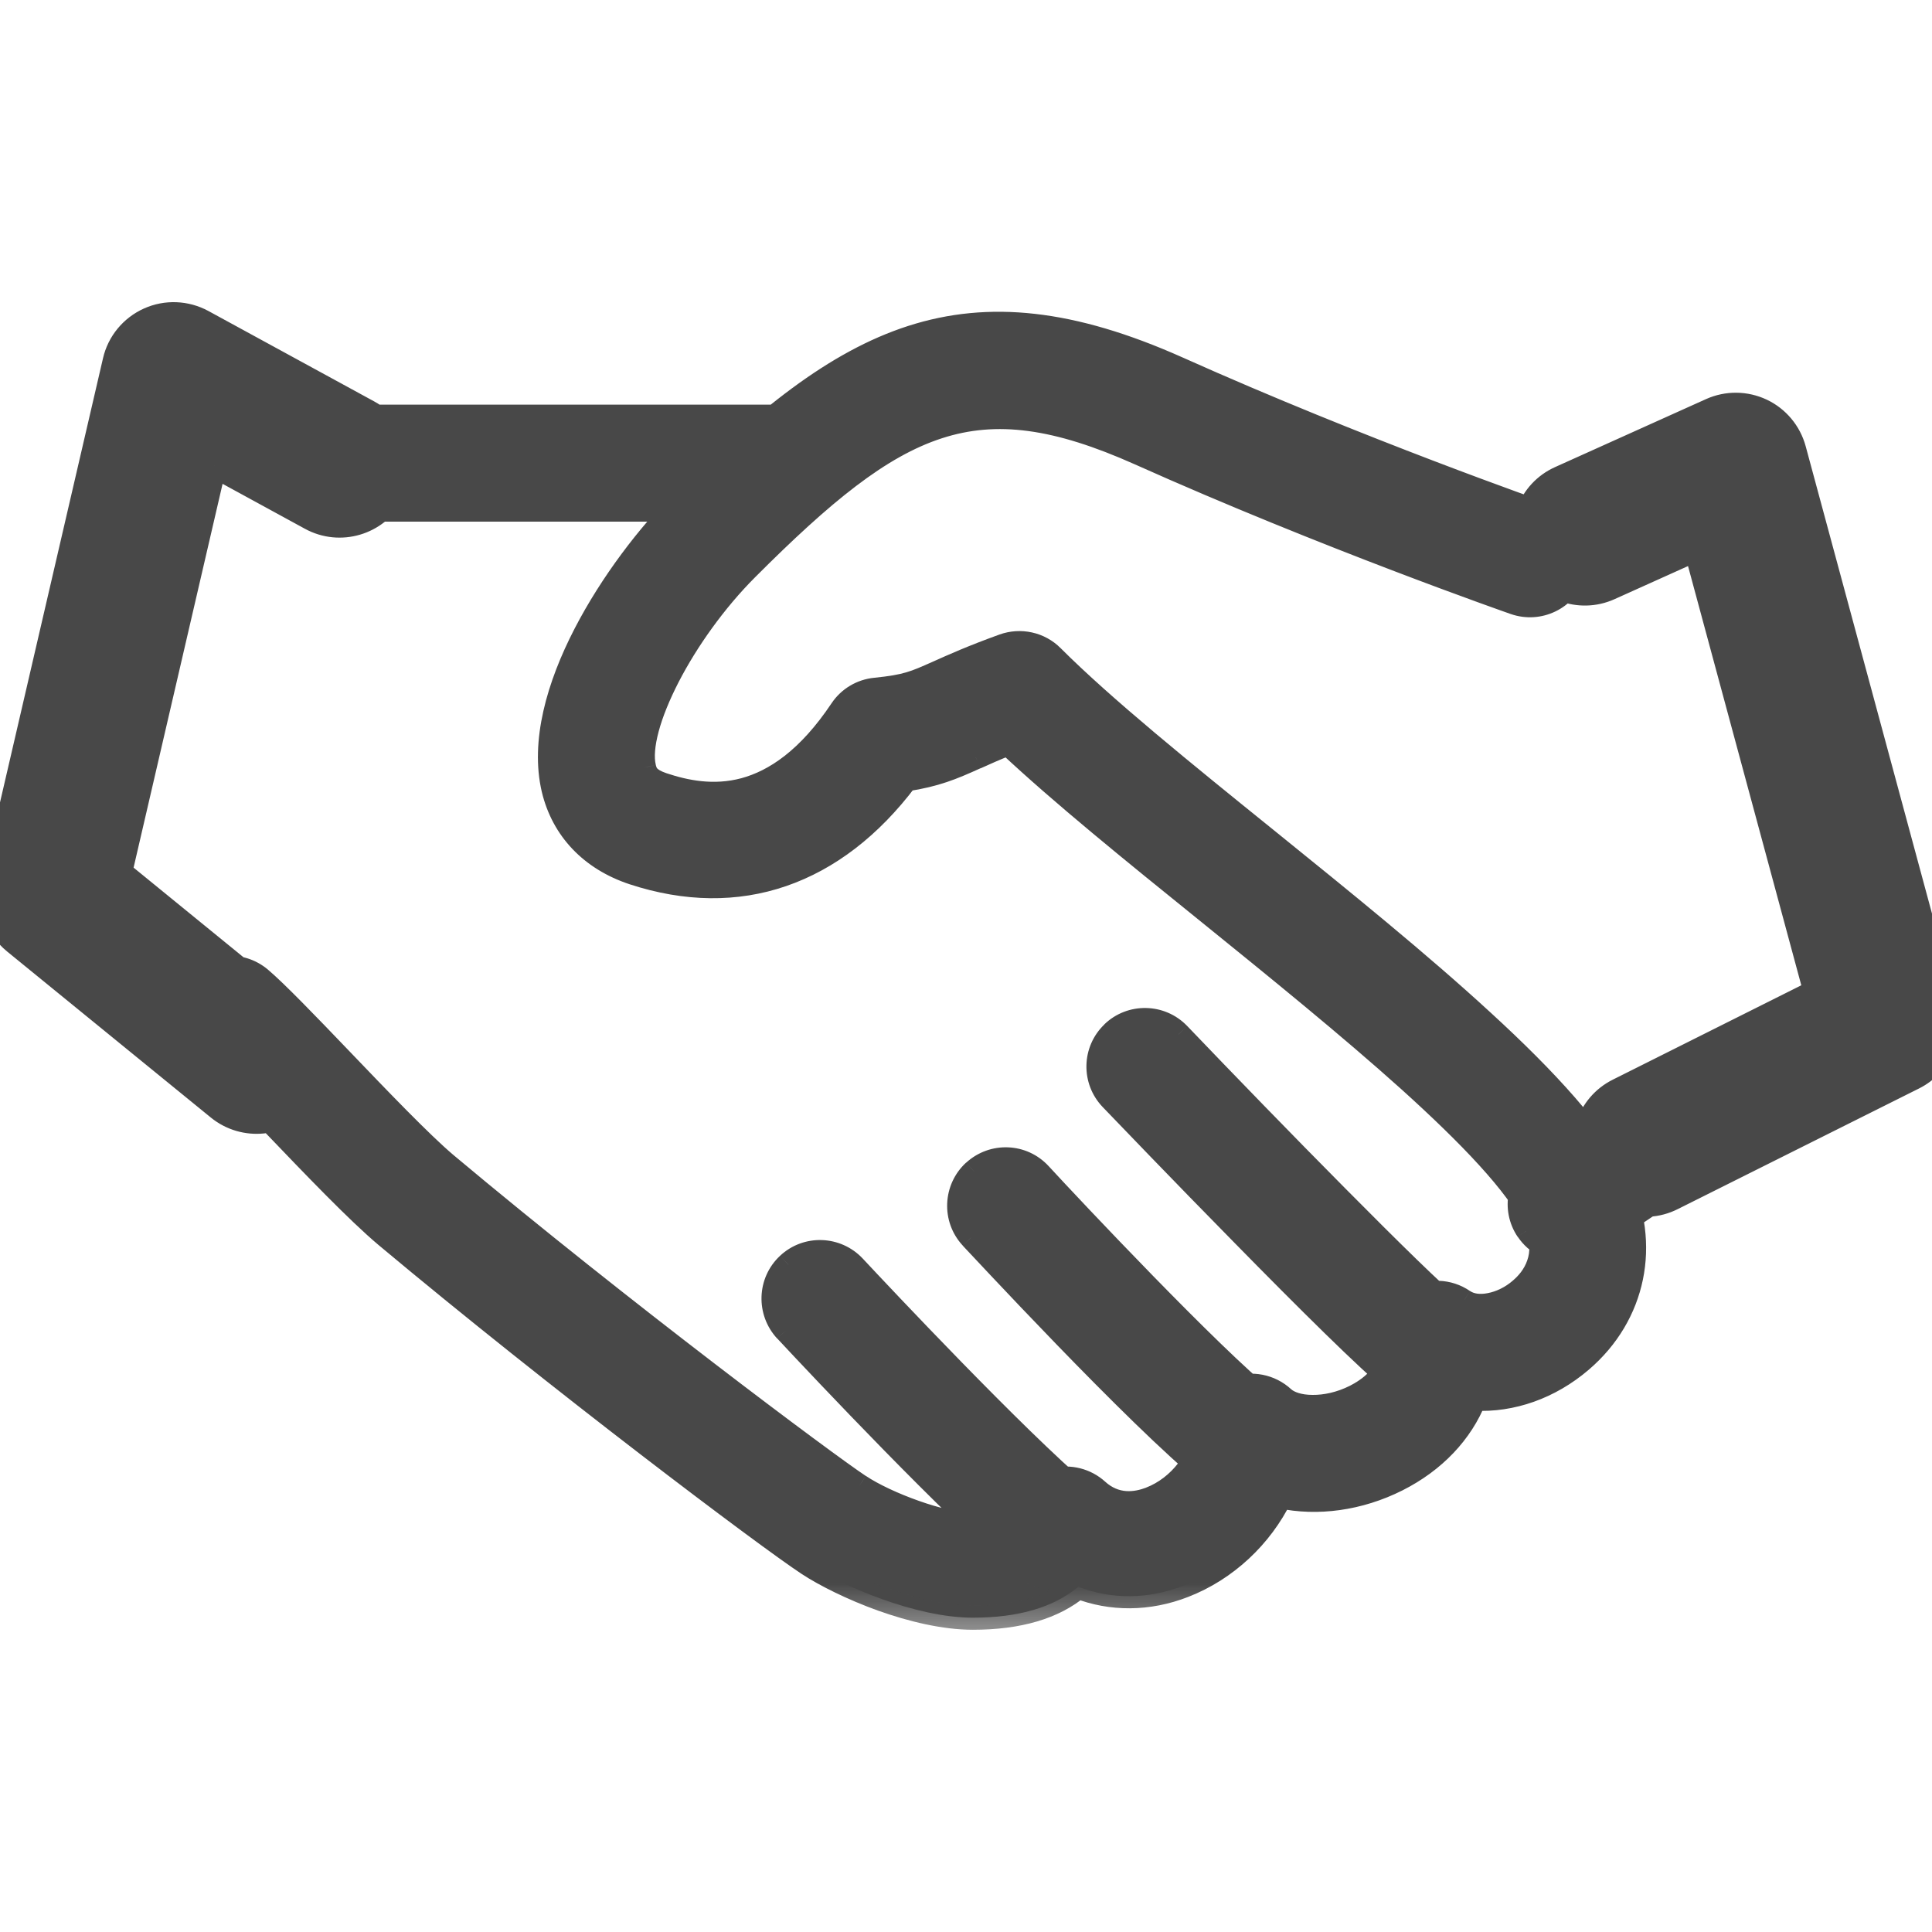 <svg width="16" height="16" viewBox="0 0 16 16" fill="none" xmlns="http://www.w3.org/2000/svg">
<g clip-path="url(#clip0)">
<mask id="path-2-outside-1" maskUnits="userSpaceOnUse" x="-1.062" y="1.602" width="18" height="12" fill="black">
<rect fill="white" x="-1.062" y="1.602" width="18" height="12"/>
<path d="M13.401 9.772C13.039 9.018 11.743 7.97 10.491 6.957C9.793 6.393 9.134 5.859 8.713 5.439C8.608 5.333 8.45 5.299 8.311 5.349C8.052 5.443 7.892 5.515 7.766 5.571C7.574 5.657 7.509 5.686 7.25 5.712C7.136 5.724 7.033 5.785 6.969 5.881C6.425 6.693 5.862 6.624 5.486 6.498C5.366 6.458 5.345 6.407 5.333 6.357C5.253 6.02 5.658 5.234 6.183 4.709C7.432 3.459 8.077 3.146 9.437 3.754C10.981 4.445 12.528 4.985 12.543 4.99C12.746 5.06 12.963 4.954 13.033 4.754C13.102 4.553 12.997 4.334 12.796 4.264C12.781 4.259 11.265 3.729 9.752 3.051C7.989 2.263 7.022 2.782 5.64 4.165C5.114 4.691 4.4 5.755 4.585 6.535C4.664 6.867 4.897 7.113 5.245 7.228C6.116 7.515 6.911 7.24 7.503 6.454C7.747 6.417 7.88 6.361 8.08 6.271C8.153 6.239 8.237 6.201 8.349 6.156C8.789 6.569 9.383 7.049 10.008 7.554C11.138 8.469 12.42 9.505 12.708 10.105C12.85 10.401 12.697 10.594 12.593 10.682C12.441 10.813 12.233 10.854 12.12 10.775C11.995 10.69 11.833 10.684 11.705 10.761C11.575 10.838 11.503 10.983 11.519 11.133C11.545 11.377 11.322 11.517 11.225 11.565C10.979 11.69 10.722 11.668 10.626 11.579C10.518 11.479 10.364 11.45 10.227 11.501C10.09 11.552 9.995 11.678 9.981 11.824C9.958 12.077 9.771 12.319 9.527 12.413C9.41 12.458 9.239 12.485 9.086 12.345C8.991 12.259 8.858 12.226 8.735 12.256C8.609 12.286 8.509 12.377 8.465 12.498C8.45 12.536 8.417 12.629 8.057 12.629C7.801 12.629 7.341 12.456 7.115 12.306C6.846 12.129 5.153 10.867 3.692 9.642C3.487 9.47 3.131 9.099 2.818 8.771C2.539 8.481 2.285 8.217 2.154 8.106C1.991 7.968 1.748 7.989 1.612 8.152C1.475 8.314 1.495 8.557 1.658 8.694C1.777 8.795 2.007 9.038 2.262 9.303C2.605 9.662 2.959 10.032 3.198 10.232C4.629 11.431 6.35 12.725 6.693 12.95C6.976 13.136 7.585 13.397 8.057 13.397C8.436 13.397 8.728 13.31 8.93 13.141C9.201 13.246 9.508 13.247 9.804 13.131C10.154 12.996 10.441 12.723 10.604 12.393C10.907 12.457 11.254 12.412 11.569 12.253C11.878 12.098 12.101 11.861 12.211 11.583C12.517 11.599 12.832 11.491 13.093 11.267C13.534 10.89 13.656 10.302 13.401 9.772Z"/>
<path fill-rule="evenodd" clip-rule="evenodd" d="M14.589 3.4C14.721 3.463 14.819 3.58 14.858 3.722L16.108 8.347C16.17 8.576 16.061 8.818 15.849 8.924L13.849 9.924C13.602 10.048 13.301 9.948 13.178 9.701C13.054 9.454 13.154 9.153 13.401 9.03L15.036 8.213L14.045 4.549L13.33 4.871C13.078 4.984 12.782 4.872 12.669 4.62C12.556 4.368 12.668 4.072 12.92 3.959L14.17 3.396C14.303 3.336 14.457 3.338 14.589 3.4Z"/>
<path fill-rule="evenodd" clip-rule="evenodd" d="M1.233 2.646C1.375 2.582 1.54 2.588 1.677 2.663L3.052 3.413C3.294 3.545 3.384 3.849 3.251 4.092C3.119 4.334 2.816 4.423 2.573 4.291L1.776 3.856L0.995 7.224L2.441 8.402C2.655 8.576 2.687 8.891 2.513 9.106C2.338 9.32 2.023 9.352 1.809 9.177L0.122 7.802C-0.026 7.682 -0.093 7.488 -0.05 7.302L0.95 2.989C0.986 2.837 1.09 2.71 1.233 2.646Z"/>
<path d="M6.406 3.451H2.946C2.734 3.451 2.562 3.623 2.562 3.835C2.562 4.047 2.734 4.22 2.946 4.22H6.406C6.618 4.22 6.79 4.047 6.79 3.835C6.79 3.623 6.618 3.451 6.406 3.451Z"/>
<path d="M14.413 9.002C14.294 8.826 14.056 8.778 13.88 8.898L12.756 9.653C12.58 9.771 12.533 10.01 12.651 10.186C12.726 10.296 12.847 10.356 12.971 10.356C13.044 10.356 13.119 10.335 13.185 10.291L14.309 9.536C14.485 9.417 14.532 9.178 14.413 9.002Z"/>
<path d="M12.027 10.837C11.751 10.62 10.521 9.36 9.759 8.566C9.612 8.413 9.369 8.407 9.216 8.555C9.062 8.702 9.057 8.945 9.204 9.098C9.402 9.304 11.145 11.121 11.55 11.441C11.62 11.496 11.704 11.523 11.787 11.523C11.9 11.523 12.014 11.473 12.09 11.376C12.222 11.21 12.193 10.968 12.027 10.837Z"/>
<path d="M10.491 11.608C10.03 11.239 8.873 10.01 8.612 9.726C8.467 9.569 8.225 9.56 8.068 9.703C7.912 9.846 7.901 10.09 8.045 10.246C8.059 10.261 9.44 11.752 10.01 12.208C10.081 12.264 10.166 12.292 10.25 12.292C10.362 12.292 10.475 12.242 10.551 12.148C10.683 11.982 10.656 11.74 10.491 11.608Z"/>
<path d="M8.961 12.382C8.413 11.92 7.291 10.726 7.072 10.492C6.926 10.336 6.683 10.328 6.528 10.473C6.373 10.618 6.365 10.861 6.51 11.017C6.825 11.354 7.898 12.492 8.465 12.97C8.537 13.031 8.625 13.061 8.712 13.061C8.822 13.061 8.931 13.014 9.007 12.924C9.144 12.761 9.123 12.519 8.961 12.382Z"/>
</mask>
<path d="M13.401 9.772C13.039 9.018 11.743 7.97 10.491 6.957C9.793 6.393 9.134 5.859 8.713 5.439C8.608 5.333 8.45 5.299 8.311 5.349C8.052 5.443 7.892 5.515 7.766 5.571C7.574 5.657 7.509 5.686 7.25 5.712C7.136 5.724 7.033 5.785 6.969 5.881C6.425 6.693 5.862 6.624 5.486 6.498C5.366 6.458 5.345 6.407 5.333 6.357C5.253 6.02 5.658 5.234 6.183 4.709C7.432 3.459 8.077 3.146 9.437 3.754C10.981 4.445 12.528 4.985 12.543 4.99C12.746 5.06 12.963 4.954 13.033 4.754C13.102 4.553 12.997 4.334 12.796 4.264C12.781 4.259 11.265 3.729 9.752 3.051C7.989 2.263 7.022 2.782 5.64 4.165C5.114 4.691 4.4 5.755 4.585 6.535C4.664 6.867 4.897 7.113 5.245 7.228C6.116 7.515 6.911 7.24 7.503 6.454C7.747 6.417 7.88 6.361 8.08 6.271C8.153 6.239 8.237 6.201 8.349 6.156C8.789 6.569 9.383 7.049 10.008 7.554C11.138 8.469 12.42 9.505 12.708 10.105C12.85 10.401 12.697 10.594 12.593 10.682C12.441 10.813 12.233 10.854 12.12 10.775C11.995 10.69 11.833 10.684 11.705 10.761C11.575 10.838 11.503 10.983 11.519 11.133C11.545 11.377 11.322 11.517 11.225 11.565C10.979 11.69 10.722 11.668 10.626 11.579C10.518 11.479 10.364 11.45 10.227 11.501C10.09 11.552 9.995 11.678 9.981 11.824C9.958 12.077 9.771 12.319 9.527 12.413C9.41 12.458 9.239 12.485 9.086 12.345C8.991 12.259 8.858 12.226 8.735 12.256C8.609 12.286 8.509 12.377 8.465 12.498C8.45 12.536 8.417 12.629 8.057 12.629C7.801 12.629 7.341 12.456 7.115 12.306C6.846 12.129 5.153 10.867 3.692 9.642C3.487 9.47 3.131 9.099 2.818 8.771C2.539 8.481 2.285 8.217 2.154 8.106C1.991 7.968 1.748 7.989 1.612 8.152C1.475 8.314 1.495 8.557 1.658 8.694C1.777 8.795 2.007 9.038 2.262 9.303C2.605 9.662 2.959 10.032 3.198 10.232C4.629 11.431 6.35 12.725 6.693 12.95C6.976 13.136 7.585 13.397 8.057 13.397C8.436 13.397 8.728 13.31 8.93 13.141C9.201 13.246 9.508 13.247 9.804 13.131C10.154 12.996 10.441 12.723 10.604 12.393C10.907 12.457 11.254 12.412 11.569 12.253C11.878 12.098 12.101 11.861 12.211 11.583C12.517 11.599 12.832 11.491 13.093 11.267C13.534 10.89 13.656 10.302 13.401 9.772Z" fill="#484848"/>
<path fill-rule="evenodd" clip-rule="evenodd" d="M14.589 3.4C14.721 3.463 14.819 3.58 14.858 3.722L16.108 8.347C16.17 8.576 16.061 8.818 15.849 8.924L13.849 9.924C13.602 10.048 13.301 9.948 13.178 9.701C13.054 9.454 13.154 9.153 13.401 9.03L15.036 8.213L14.045 4.549L13.33 4.871C13.078 4.984 12.782 4.872 12.669 4.62C12.556 4.368 12.668 4.072 12.92 3.959L14.17 3.396C14.303 3.336 14.457 3.338 14.589 3.4Z" fill="#484848"/>
<path fill-rule="evenodd" clip-rule="evenodd" d="M1.233 2.646C1.375 2.582 1.54 2.588 1.677 2.663L3.052 3.413C3.294 3.545 3.384 3.849 3.251 4.092C3.119 4.334 2.816 4.423 2.573 4.291L1.776 3.856L0.995 7.224L2.441 8.402C2.655 8.576 2.687 8.891 2.513 9.106C2.338 9.32 2.023 9.352 1.809 9.177L0.122 7.802C-0.026 7.682 -0.093 7.488 -0.05 7.302L0.95 2.989C0.986 2.837 1.09 2.71 1.233 2.646Z" fill="#484848"/>
<path d="M6.406 3.451H2.946C2.734 3.451 2.562 3.623 2.562 3.835C2.562 4.047 2.734 4.22 2.946 4.22H6.406C6.618 4.22 6.79 4.047 6.79 3.835C6.79 3.623 6.618 3.451 6.406 3.451Z" fill="#484848"/>
<path d="M14.413 9.002C14.294 8.826 14.056 8.778 13.88 8.898L12.756 9.653C12.58 9.771 12.533 10.01 12.651 10.186C12.726 10.296 12.847 10.356 12.971 10.356C13.044 10.356 13.119 10.335 13.185 10.291L14.309 9.536C14.485 9.417 14.532 9.178 14.413 9.002Z" fill="#484848"/>
<path d="M12.027 10.837C11.751 10.62 10.521 9.36 9.759 8.566C9.612 8.413 9.369 8.407 9.216 8.555C9.062 8.702 9.057 8.945 9.204 9.098C9.402 9.304 11.145 11.121 11.55 11.441C11.62 11.496 11.704 11.523 11.787 11.523C11.9 11.523 12.014 11.473 12.09 11.376C12.222 11.21 12.193 10.968 12.027 10.837Z" fill="#484848"/>
<path d="M10.491 11.608C10.03 11.239 8.873 10.01 8.612 9.726C8.467 9.569 8.225 9.56 8.068 9.703C7.912 9.846 7.901 10.09 8.045 10.246C8.059 10.261 9.44 11.752 10.01 12.208C10.081 12.264 10.166 12.292 10.25 12.292C10.362 12.292 10.475 12.242 10.551 12.148C10.683 11.982 10.656 11.74 10.491 11.608Z" fill="#484848"/>
<path d="M8.961 12.382C8.413 11.92 7.291 10.726 7.072 10.492C6.926 10.336 6.683 10.328 6.528 10.473C6.373 10.618 6.365 10.861 6.51 11.017C6.825 11.354 7.898 12.492 8.465 12.97C8.537 13.031 8.625 13.061 8.712 13.061C8.822 13.061 8.931 13.014 9.007 12.924C9.144 12.761 9.123 12.519 8.961 12.382Z" fill="#484848"/>
<path d="M13.401 9.772L13.31 9.816L13.31 9.816L13.401 9.772ZM10.491 6.957L10.554 6.879L10.554 6.879L10.491 6.957ZM8.713 5.439L8.642 5.509L8.642 5.509L8.713 5.439ZM8.311 5.349L8.277 5.255L8.277 5.255L8.311 5.349ZM7.766 5.571L7.725 5.48L7.725 5.48L7.766 5.571ZM7.25 5.712L7.26 5.812L7.26 5.812L7.25 5.712ZM6.969 5.881L6.886 5.825L6.886 5.825L6.969 5.881ZM5.486 6.498L5.518 6.403L5.518 6.403L5.486 6.498ZM5.333 6.357L5.431 6.335L5.431 6.334L5.333 6.357ZM6.183 4.709L6.254 4.78L6.254 4.78L6.183 4.709ZM9.437 3.754L9.478 3.663L9.478 3.663L9.437 3.754ZM12.543 4.99L12.511 5.085L12.511 5.085L12.543 4.99ZM13.033 4.754L13.128 4.787L13.128 4.786L13.033 4.754ZM12.796 4.264L12.763 4.358L12.763 4.358L12.796 4.264ZM9.752 3.051L9.793 2.96L9.793 2.96L9.752 3.051ZM5.64 4.165L5.711 4.235L5.711 4.235L5.64 4.165ZM4.585 6.535L4.487 6.558L4.487 6.558L4.585 6.535ZM5.245 7.228L5.276 7.133L5.276 7.133L5.245 7.228ZM7.503 6.454L7.488 6.355L7.448 6.362L7.423 6.394L7.503 6.454ZM8.08 6.271L8.04 6.18L8.039 6.18L8.08 6.271ZM8.349 6.156L8.418 6.083L8.371 6.039L8.312 6.063L8.349 6.156ZM10.008 7.554L10.071 7.477L10.071 7.477L10.008 7.554ZM12.708 10.105L12.798 10.061L12.798 10.061L12.708 10.105ZM12.593 10.682L12.528 10.606L12.528 10.606L12.593 10.682ZM12.12 10.775L12.177 10.693L12.176 10.693L12.12 10.775ZM11.705 10.761L11.756 10.847L11.756 10.847L11.705 10.761ZM11.519 11.133L11.619 11.122L11.619 11.122L11.519 11.133ZM11.225 11.565L11.18 11.476L11.18 11.476L11.225 11.565ZM10.626 11.579L10.558 11.652L10.558 11.652L10.626 11.579ZM10.227 11.501L10.192 11.407L10.192 11.407L10.227 11.501ZM9.981 11.824L9.881 11.815L9.881 11.815L9.981 11.824ZM9.527 12.413L9.563 12.507L9.563 12.507L9.527 12.413ZM9.086 12.345L9.153 12.271L9.153 12.271L9.086 12.345ZM8.735 12.256L8.711 12.159L8.711 12.159L8.735 12.256ZM8.465 12.498L8.558 12.533L8.559 12.532L8.465 12.498ZM7.115 12.306L7.171 12.223L7.17 12.223L7.115 12.306ZM3.692 9.642L3.628 9.719L3.628 9.719L3.692 9.642ZM2.818 8.771L2.746 8.841L2.746 8.841L2.818 8.771ZM2.154 8.106L2.219 8.03L2.219 8.03L2.154 8.106ZM1.612 8.152L1.689 8.216L1.689 8.216L1.612 8.152ZM1.658 8.694L1.722 8.617L1.722 8.617L1.658 8.694ZM2.262 9.303L2.334 9.234L2.334 9.234L2.262 9.303ZM3.198 10.232L3.133 10.309L3.133 10.309L3.198 10.232ZM6.693 12.95L6.748 12.866L6.748 12.866L6.693 12.95ZM8.93 13.141L8.966 13.047L8.911 13.026L8.866 13.064L8.93 13.141ZM9.804 13.131L9.768 13.038L9.768 13.038L9.804 13.131ZM10.604 12.393L10.625 12.295L10.549 12.278L10.515 12.348L10.604 12.393ZM11.569 12.253L11.614 12.343L11.614 12.343L11.569 12.253ZM12.211 11.583L12.216 11.483L12.145 11.479L12.118 11.546L12.211 11.583ZM13.093 11.267L13.028 11.191L13.028 11.191L13.093 11.267ZM14.858 3.722L14.954 3.696L14.954 3.696L14.858 3.722ZM14.589 3.4L14.546 3.491L14.546 3.491L14.589 3.4ZM16.108 8.347L16.011 8.373L16.011 8.373L16.108 8.347ZM15.849 8.924L15.804 8.835L15.804 8.835L15.849 8.924ZM13.849 9.924L13.893 10.014L13.893 10.014L13.849 9.924ZM13.401 9.03L13.446 9.119L13.446 9.119L13.401 9.03ZM15.036 8.213L15.08 8.302C15.123 8.281 15.145 8.233 15.132 8.187L15.036 8.213ZM14.045 4.549L14.142 4.523C14.134 4.494 14.115 4.471 14.088 4.458C14.062 4.446 14.031 4.446 14.004 4.458L14.045 4.549ZM13.33 4.871L13.371 4.962L13.371 4.962L13.33 4.871ZM12.669 4.62L12.76 4.579L12.76 4.579L12.669 4.62ZM12.92 3.959L12.879 3.868L12.92 3.959ZM14.17 3.396L14.211 3.487L14.211 3.487L14.17 3.396ZM1.677 2.663L1.629 2.751L1.629 2.751L1.677 2.663ZM1.233 2.646L1.274 2.737L1.274 2.737L1.233 2.646ZM3.052 3.413L3.1 3.325L3.1 3.325L3.052 3.413ZM3.251 4.092L3.164 4.044L3.164 4.044L3.251 4.092ZM2.573 4.291L2.525 4.379L2.525 4.379L2.573 4.291ZM1.776 3.856L1.824 3.769C1.796 3.754 1.763 3.752 1.735 3.765C1.706 3.778 1.686 3.803 1.679 3.834L1.776 3.856ZM0.995 7.224L0.898 7.201C0.889 7.239 0.902 7.277 0.932 7.301L0.995 7.224ZM2.441 8.402L2.504 8.325L2.504 8.325L2.441 8.402ZM2.513 9.106L2.59 9.169L2.59 9.169L2.513 9.106ZM1.809 9.177L1.872 9.1L1.872 9.1L1.809 9.177ZM0.122 7.802L0.059 7.88L0.059 7.88L0.122 7.802ZM-0.05 7.302L0.048 7.324L0.048 7.324L-0.05 7.302ZM0.95 2.989L0.853 2.967L0.853 2.967L0.95 2.989ZM14.413 9.002L14.496 8.946L14.496 8.946L14.413 9.002ZM13.88 8.898L13.936 8.981L13.936 8.98L13.88 8.898ZM12.756 9.653L12.7 9.57L12.7 9.57L12.756 9.653ZM12.651 10.186L12.568 10.242L12.569 10.242L12.651 10.186ZM13.185 10.291L13.129 10.208L13.129 10.208L13.185 10.291ZM14.309 9.536L14.365 9.619L14.365 9.619L14.309 9.536ZM12.027 10.837L12.088 10.758L12.088 10.758L12.027 10.837ZM9.759 8.566L9.687 8.635L9.687 8.636L9.759 8.566ZM9.216 8.555L9.285 8.627L9.285 8.627L9.216 8.555ZM9.204 9.098L9.276 9.029L9.276 9.029L9.204 9.098ZM11.55 11.441L11.612 11.363L11.612 11.363L11.55 11.441ZM12.09 11.376L12.168 11.439L12.169 11.438L12.09 11.376ZM10.491 11.608L10.553 11.53L10.553 11.53L10.491 11.608ZM8.612 9.726L8.685 9.658L8.685 9.658L8.612 9.726ZM8.068 9.703L8.001 9.629L8 9.629L8.068 9.703ZM8.045 10.246L7.972 10.314L7.973 10.315L8.045 10.246ZM10.01 12.208L9.948 12.286L9.948 12.287L10.01 12.208ZM10.551 12.148L10.628 12.211L10.629 12.211L10.551 12.148ZM8.961 12.382L9.025 12.306L9.025 12.306L8.961 12.382ZM7.072 10.492L7.145 10.423L7.145 10.423L7.072 10.492ZM6.528 10.473L6.596 10.546L6.597 10.546L6.528 10.473ZM6.51 11.017L6.436 11.085L6.437 11.085L6.51 11.017ZM8.465 12.97L8.4 13.047L8.4 13.047L8.465 12.97ZM9.007 12.924L9.083 12.989L9.083 12.988L9.007 12.924ZM13.491 9.729C13.3 9.333 12.873 8.87 12.347 8.388C11.819 7.902 11.18 7.385 10.554 6.879L10.428 7.035C11.055 7.542 11.689 8.055 12.212 8.535C12.738 9.018 13.139 9.457 13.31 9.816L13.491 9.729ZM10.554 6.879C9.854 6.314 9.2 5.784 8.784 5.368L8.642 5.509C9.068 5.935 9.732 6.472 10.429 7.035L10.554 6.879ZM8.784 5.368C8.651 5.234 8.452 5.192 8.277 5.255L8.345 5.443C8.448 5.406 8.565 5.431 8.642 5.509L8.784 5.368ZM8.277 5.255C8.014 5.35 7.852 5.423 7.725 5.48L7.807 5.662C7.932 5.606 8.09 5.535 8.345 5.443L8.277 5.255ZM7.725 5.48C7.628 5.523 7.57 5.549 7.505 5.568C7.441 5.587 7.367 5.6 7.24 5.613L7.26 5.812C7.392 5.799 7.48 5.784 7.561 5.76C7.642 5.736 7.712 5.705 7.807 5.662L7.725 5.48ZM7.24 5.613C7.096 5.627 6.966 5.705 6.886 5.825L7.052 5.936C7.099 5.866 7.175 5.82 7.26 5.812L7.24 5.613ZM6.886 5.825C6.624 6.217 6.365 6.384 6.139 6.445C5.91 6.506 5.698 6.463 5.518 6.403L5.455 6.593C5.651 6.659 5.908 6.714 6.191 6.638C6.475 6.562 6.77 6.357 7.052 5.936L6.886 5.825ZM5.518 6.403C5.468 6.386 5.45 6.371 5.443 6.364C5.438 6.358 5.435 6.352 5.431 6.335L5.236 6.38C5.243 6.412 5.257 6.456 5.295 6.498C5.332 6.539 5.385 6.57 5.455 6.593L5.518 6.403ZM5.431 6.334C5.416 6.274 5.422 6.18 5.455 6.057C5.487 5.937 5.544 5.797 5.62 5.649C5.772 5.354 5.999 5.035 6.254 4.78L6.112 4.638C5.842 4.909 5.603 5.245 5.442 5.558C5.361 5.714 5.299 5.867 5.262 6.005C5.225 6.141 5.21 6.272 5.236 6.381L5.431 6.334ZM6.254 4.78C6.879 4.154 7.337 3.78 7.799 3.63C8.253 3.482 8.727 3.546 9.397 3.845L9.478 3.663C8.787 3.354 8.258 3.27 7.737 3.44C7.225 3.606 6.736 4.014 6.112 4.638L6.254 4.78ZM9.397 3.845C10.944 4.538 12.494 5.079 12.511 5.085L12.576 4.896C12.562 4.891 11.018 4.351 9.478 3.663L9.397 3.845ZM12.511 5.085C12.765 5.173 13.04 5.039 13.128 4.787L12.939 4.721C12.887 4.869 12.726 4.948 12.576 4.896L12.511 5.085ZM13.128 4.786C13.215 4.534 13.082 4.258 12.829 4.169L12.763 4.358C12.912 4.41 12.99 4.572 12.939 4.721L13.128 4.786ZM12.829 4.169C12.815 4.164 11.302 3.636 9.793 2.96L9.711 3.143C11.228 3.822 12.747 4.353 12.763 4.358L12.829 4.169ZM9.793 2.96C8.897 2.56 8.188 2.485 7.522 2.699C6.863 2.911 6.261 3.402 5.569 4.094L5.711 4.235C6.4 3.545 6.973 3.086 7.584 2.889C8.188 2.695 8.844 2.755 9.711 3.143L9.793 2.96ZM5.569 4.094C5.3 4.363 4.984 4.769 4.757 5.209C4.532 5.645 4.387 6.133 4.487 6.558L4.682 6.512C4.598 6.157 4.717 5.723 4.935 5.3C5.151 4.881 5.454 4.492 5.711 4.235L5.569 4.094ZM4.487 6.558C4.575 6.927 4.836 7.198 5.214 7.323L5.276 7.133C4.959 7.028 4.752 6.808 4.682 6.512L4.487 6.558ZM5.214 7.323C5.668 7.472 6.107 7.477 6.511 7.338C6.915 7.199 7.277 6.92 7.583 6.514L7.423 6.394C7.137 6.774 6.805 7.025 6.446 7.149C6.087 7.272 5.694 7.27 5.276 7.133L5.214 7.323ZM7.518 6.553C7.776 6.513 7.918 6.454 8.121 6.362L8.039 6.18C7.843 6.269 7.719 6.32 7.488 6.355L7.518 6.553ZM8.121 6.363C8.193 6.33 8.276 6.293 8.387 6.249L8.312 6.063C8.198 6.109 8.112 6.148 8.04 6.18L8.121 6.363ZM8.281 6.229C8.724 6.645 9.321 7.128 9.945 7.632L10.071 7.477C9.445 6.971 8.854 6.493 8.418 6.083L8.281 6.229ZM9.945 7.632C10.511 8.09 11.111 8.576 11.607 9.022C11.854 9.245 12.074 9.457 12.249 9.649C12.426 9.843 12.552 10.011 12.618 10.148L12.798 10.061C12.72 9.898 12.578 9.712 12.397 9.514C12.216 9.315 11.991 9.098 11.741 8.873C11.24 8.423 10.635 7.933 10.071 7.477L9.945 7.632ZM12.618 10.148C12.678 10.273 12.673 10.368 12.648 10.438C12.623 10.512 12.573 10.568 12.528 10.606L12.658 10.758C12.718 10.707 12.796 10.623 12.837 10.504C12.88 10.382 12.88 10.232 12.798 10.061L12.618 10.148ZM12.528 10.606C12.465 10.661 12.39 10.696 12.322 10.709C12.253 10.723 12.204 10.712 12.177 10.693L12.062 10.857C12.149 10.918 12.26 10.925 12.361 10.905C12.464 10.885 12.57 10.834 12.659 10.758L12.528 10.606ZM12.176 10.693C12.02 10.585 11.816 10.578 11.653 10.675L11.756 10.847C11.851 10.79 11.971 10.794 12.063 10.857L12.176 10.693ZM11.653 10.675C11.491 10.772 11.4 10.955 11.42 11.143L11.619 11.122C11.607 11.011 11.66 10.904 11.756 10.847L11.653 10.675ZM11.42 11.143C11.429 11.229 11.396 11.298 11.344 11.355C11.291 11.414 11.223 11.454 11.18 11.476L11.27 11.655C11.323 11.628 11.416 11.574 11.492 11.489C11.57 11.403 11.636 11.28 11.619 11.122L11.42 11.143ZM11.18 11.476C11.071 11.531 10.961 11.553 10.87 11.552C10.775 11.552 10.716 11.526 10.694 11.506L10.558 11.652C10.632 11.721 10.749 11.751 10.868 11.752C10.991 11.754 11.133 11.724 11.27 11.655L11.18 11.476ZM10.694 11.506C10.558 11.38 10.364 11.343 10.192 11.407L10.262 11.595C10.364 11.557 10.478 11.579 10.558 11.652L10.694 11.506ZM10.192 11.407C10.019 11.472 9.899 11.631 9.881 11.815L10.08 11.834C10.091 11.725 10.162 11.632 10.262 11.594L10.192 11.407ZM9.881 11.815C9.862 12.028 9.701 12.239 9.491 12.32L9.563 12.507C9.841 12.399 10.054 12.125 10.081 11.834L9.881 11.815ZM9.492 12.32C9.39 12.358 9.266 12.374 9.153 12.271L9.018 12.419C9.212 12.596 9.429 12.557 9.563 12.507L9.492 12.32ZM9.153 12.271C9.033 12.162 8.867 12.121 8.711 12.159L8.758 12.353C8.85 12.331 8.948 12.355 9.019 12.419L9.153 12.271ZM8.711 12.159C8.553 12.197 8.426 12.312 8.371 12.464L8.559 12.532C8.591 12.443 8.666 12.376 8.758 12.353L8.711 12.159ZM8.371 12.462C8.368 12.472 8.367 12.472 8.366 12.474C8.365 12.475 8.361 12.481 8.345 12.488C8.311 12.506 8.232 12.529 8.057 12.529V12.729C8.243 12.729 8.36 12.705 8.436 12.667C8.475 12.647 8.504 12.623 8.525 12.595C8.545 12.569 8.554 12.543 8.558 12.533L8.371 12.462ZM8.057 12.529C7.946 12.529 7.78 12.49 7.608 12.429C7.438 12.369 7.274 12.292 7.171 12.223L7.06 12.39C7.182 12.47 7.362 12.554 7.542 12.618C7.72 12.681 7.912 12.729 8.057 12.729V12.529ZM7.17 12.223C6.905 12.048 5.216 10.789 3.756 9.566L3.628 9.719C5.09 10.944 6.786 12.209 7.061 12.39L7.17 12.223ZM3.756 9.566C3.556 9.397 3.206 9.032 2.89 8.702L2.746 8.841C3.057 9.166 3.417 9.542 3.628 9.719L3.756 9.566ZM2.89 8.702C2.614 8.414 2.355 8.145 2.219 8.03L2.09 8.183C2.215 8.289 2.465 8.548 2.746 8.841L2.89 8.702ZM2.219 8.03C2.013 7.856 1.707 7.882 1.536 8.088L1.689 8.216C1.789 8.096 1.968 8.08 2.09 8.183L2.219 8.03ZM1.536 8.087C1.364 8.291 1.389 8.598 1.593 8.77L1.722 8.617C1.602 8.516 1.587 8.336 1.689 8.216L1.536 8.087ZM1.593 8.77C1.707 8.866 1.932 9.104 2.19 9.373L2.334 9.234C2.083 8.972 1.847 8.723 1.722 8.617L1.593 8.77ZM2.19 9.373C2.531 9.729 2.89 10.104 3.133 10.309L3.262 10.156C3.029 9.96 2.679 9.595 2.334 9.234L2.19 9.373ZM3.133 10.309C4.566 11.508 6.29 12.805 6.638 13.034L6.748 12.866C6.41 12.644 4.692 11.353 3.262 10.155L3.133 10.309ZM6.638 13.034C6.787 13.132 7.018 13.247 7.27 13.338C7.522 13.428 7.805 13.497 8.057 13.497V13.297C7.837 13.297 7.579 13.236 7.338 13.149C7.097 13.063 6.881 12.954 6.748 12.866L6.638 13.034ZM8.057 13.497C8.45 13.497 8.768 13.407 8.994 13.217L8.866 13.064C8.688 13.214 8.422 13.297 8.057 13.297V13.497ZM8.894 13.234C9.189 13.349 9.522 13.349 9.84 13.225L9.768 13.038C9.494 13.145 9.213 13.143 8.966 13.047L8.894 13.234ZM9.84 13.225C10.214 13.08 10.521 12.789 10.694 12.437L10.515 12.348C10.362 12.658 10.093 12.912 9.768 13.038L9.84 13.225ZM10.584 12.49C10.91 12.56 11.28 12.511 11.614 12.343L11.524 12.164C11.228 12.313 10.904 12.354 10.625 12.295L10.584 12.49ZM11.614 12.343C11.942 12.178 12.183 11.923 12.304 11.62L12.118 11.546C12.018 11.798 11.813 12.019 11.524 12.164L11.614 12.343ZM12.206 11.683C12.539 11.7 12.879 11.582 13.158 11.343L13.028 11.191C12.785 11.399 12.495 11.498 12.216 11.483L12.206 11.683ZM13.158 11.343C13.634 10.936 13.765 10.299 13.491 9.729L13.31 9.816C13.546 10.305 13.434 10.844 13.028 11.191L13.158 11.343ZM14.954 3.696C14.908 3.526 14.79 3.385 14.632 3.31L14.546 3.491C14.652 3.541 14.731 3.635 14.761 3.748L14.954 3.696ZM16.204 8.321L14.954 3.696L14.761 3.748L16.011 8.373L16.204 8.321ZM15.893 9.014C16.149 8.886 16.279 8.596 16.204 8.321L16.011 8.373C16.061 8.557 15.974 8.75 15.804 8.835L15.893 9.014ZM13.893 10.014L15.893 9.014L15.804 8.835L13.804 9.835L13.893 10.014ZM13.088 9.745C13.237 10.042 13.597 10.162 13.893 10.014L13.804 9.835C13.606 9.934 13.366 9.854 13.267 9.656L13.088 9.745ZM13.357 8.941C13.06 9.089 12.94 9.449 13.088 9.745L13.267 9.656C13.168 9.458 13.248 9.218 13.446 9.119L13.357 8.941ZM14.991 8.123L13.357 8.941L13.446 9.119L15.08 8.302L14.991 8.123ZM13.949 4.575L14.939 8.239L15.132 8.187L14.142 4.523L13.949 4.575ZM13.371 4.962L14.086 4.64L14.004 4.458L13.289 4.779L13.371 4.962ZM12.578 4.661C12.714 4.963 13.069 5.098 13.371 4.962L13.289 4.779C13.088 4.87 12.851 4.78 12.76 4.579L12.578 4.661ZM12.879 3.868C12.577 4.003 12.442 4.359 12.578 4.661L12.76 4.579C12.67 4.377 12.759 4.141 12.961 4.05L12.879 3.868ZM14.129 3.305L12.879 3.868L12.961 4.05L14.211 3.487L14.129 3.305ZM14.632 3.31C14.473 3.235 14.289 3.233 14.129 3.305L14.211 3.487C14.318 3.439 14.44 3.441 14.546 3.491L14.632 3.31ZM1.725 2.575C1.56 2.486 1.363 2.478 1.192 2.555L1.274 2.737C1.388 2.686 1.519 2.691 1.629 2.751L1.725 2.575ZM3.1 3.325L1.725 2.575L1.629 2.751L3.004 3.501L3.1 3.325ZM3.339 4.139C3.498 3.849 3.391 3.484 3.1 3.325L3.004 3.501C3.198 3.607 3.269 3.85 3.164 4.044L3.339 4.139ZM2.525 4.379C2.816 4.538 3.181 4.43 3.339 4.139L3.164 4.044C3.058 4.238 2.815 4.309 2.621 4.203L2.525 4.379ZM1.728 3.944L2.525 4.379L2.621 4.203L1.824 3.769L1.728 3.944ZM1.092 7.247L1.873 3.879L1.679 3.834L0.898 7.201L1.092 7.247ZM2.504 8.325L1.058 7.146L0.932 7.301L2.378 8.48L2.504 8.325ZM2.59 9.169C2.799 8.912 2.761 8.534 2.504 8.325L2.378 8.48C2.549 8.619 2.575 8.871 2.435 9.042L2.59 9.169ZM1.746 9.255C2.003 9.464 2.381 9.426 2.59 9.169L2.435 9.042C2.296 9.214 2.044 9.239 1.872 9.1L1.746 9.255ZM0.059 7.88L1.746 9.255L1.872 9.1L0.185 7.725L0.059 7.88ZM-0.147 7.279C-0.199 7.502 -0.119 7.735 0.059 7.88L0.185 7.725C0.067 7.628 0.013 7.473 0.048 7.324L-0.147 7.279ZM0.853 2.967L-0.147 7.279L0.048 7.324L1.048 3.012L0.853 2.967ZM1.192 2.555C1.021 2.632 0.895 2.784 0.853 2.967L1.048 3.012C1.076 2.89 1.16 2.788 1.274 2.737L1.192 2.555ZM6.406 3.351H2.946V3.551H6.406V3.351ZM2.946 3.351C2.679 3.351 2.462 3.568 2.462 3.835H2.662C2.662 3.678 2.789 3.551 2.946 3.551V3.351ZM2.462 3.835C2.462 4.103 2.679 4.32 2.946 4.32V4.12C2.789 4.12 2.662 3.992 2.662 3.835H2.462ZM2.946 4.32H6.406V4.12H2.946V4.32ZM6.406 4.32C6.673 4.32 6.89 4.103 6.89 3.835H6.69C6.69 3.992 6.563 4.12 6.406 4.12V4.32ZM6.89 3.835C6.89 3.568 6.673 3.351 6.406 3.351V3.551C6.563 3.551 6.69 3.678 6.69 3.835H6.89ZM14.496 8.946C14.347 8.725 14.046 8.663 13.824 8.815L13.936 8.98C14.065 8.892 14.242 8.927 14.331 9.058L14.496 8.946ZM13.824 8.815L12.7 9.57L12.812 9.736L13.936 8.981L13.824 8.815ZM12.7 9.57C12.478 9.719 12.419 10.02 12.568 10.242L12.734 10.13C12.647 10 12.681 9.823 12.812 9.736L12.7 9.57ZM12.569 10.242C12.662 10.381 12.815 10.456 12.971 10.456V10.256C12.879 10.256 12.789 10.212 12.734 10.13L12.569 10.242ZM12.971 10.456C13.063 10.456 13.157 10.43 13.241 10.374L13.129 10.208C13.08 10.241 13.025 10.256 12.971 10.256V10.456ZM13.241 10.374L14.365 9.619L14.253 9.453L13.129 10.208L13.241 10.374ZM14.365 9.619C14.586 9.47 14.646 9.168 14.496 8.946L14.33 9.058C14.418 9.188 14.383 9.365 14.253 9.453L14.365 9.619ZM12.088 10.758C11.957 10.655 11.586 10.291 11.146 9.847C10.709 9.407 10.212 8.894 9.832 8.497L9.687 8.636C10.068 9.033 10.566 9.546 11.004 9.988C11.439 10.427 11.821 10.802 11.965 10.915L12.088 10.758ZM9.832 8.497C9.647 8.304 9.339 8.297 9.146 8.483L9.285 8.627C9.398 8.518 9.578 8.522 9.687 8.635L9.832 8.497ZM9.147 8.483C8.953 8.668 8.947 8.975 9.132 9.168L9.276 9.029C9.168 8.916 9.171 8.736 9.285 8.627L9.147 8.483ZM9.132 9.168C9.231 9.271 9.716 9.777 10.228 10.297C10.736 10.815 11.279 11.355 11.488 11.52L11.612 11.363C11.415 11.207 10.884 10.679 10.37 10.157C9.86 9.637 9.375 9.132 9.276 9.029L9.132 9.168ZM11.488 11.519C11.576 11.589 11.683 11.623 11.787 11.623V11.423C11.726 11.423 11.663 11.403 11.612 11.363L11.488 11.519ZM11.787 11.623C11.93 11.623 12.072 11.559 12.168 11.439L12.012 11.314C11.955 11.386 11.871 11.423 11.787 11.423V11.623ZM12.169 11.438C12.335 11.229 12.299 10.924 12.088 10.758L11.965 10.915C12.088 11.012 12.109 11.192 12.012 11.314L12.169 11.438ZM10.553 11.53C10.1 11.167 8.949 9.945 8.685 9.658L8.538 9.793C8.798 10.076 9.96 11.312 10.428 11.686L10.553 11.53ZM8.685 9.658C8.503 9.46 8.198 9.449 8.001 9.629L8.136 9.777C8.252 9.67 8.431 9.677 8.538 9.794L8.685 9.658ZM8 9.629C7.804 9.81 7.79 10.117 7.972 10.314L8.119 10.178C8.013 10.063 8.02 9.883 8.136 9.776L8 9.629ZM7.973 10.315C7.972 10.315 7.973 10.315 7.974 10.316C7.974 10.317 7.976 10.318 7.977 10.32C7.98 10.323 7.984 10.328 7.99 10.334C8.001 10.346 8.017 10.363 8.037 10.384C8.077 10.427 8.135 10.489 8.205 10.563C8.346 10.713 8.538 10.915 8.747 11.131C9.164 11.562 9.657 12.053 9.948 12.286L10.073 12.13C9.793 11.907 9.31 11.425 8.891 10.992C8.473 10.561 8.126 10.186 8.118 10.177L7.973 10.315ZM9.948 12.287C10.037 12.357 10.145 12.392 10.25 12.392V12.192C10.188 12.192 10.125 12.172 10.072 12.13L9.948 12.287ZM10.25 12.392C10.392 12.392 10.533 12.329 10.628 12.211L10.473 12.085C10.416 12.155 10.333 12.192 10.25 12.192V12.392ZM10.629 12.211C10.795 12.002 10.762 11.697 10.553 11.53L10.428 11.686C10.55 11.784 10.571 11.963 10.473 12.086L10.629 12.211ZM9.025 12.306C8.483 11.848 7.366 10.66 7.145 10.423L6.999 10.56C7.216 10.792 8.342 11.992 8.896 12.459L9.025 12.306ZM7.145 10.423C6.962 10.228 6.655 10.217 6.46 10.4L6.597 10.546C6.711 10.439 6.891 10.445 6.999 10.56L7.145 10.423ZM6.46 10.4C6.264 10.583 6.255 10.889 6.436 11.085L6.583 10.949C6.476 10.833 6.482 10.654 6.596 10.546L6.46 10.4ZM6.437 11.085C6.75 11.421 7.828 12.564 8.4 13.047L8.529 12.894C7.968 12.42 6.9 11.287 6.583 10.948L6.437 11.085ZM8.4 13.047C8.491 13.123 8.602 13.161 8.712 13.161V12.961C8.648 12.961 8.583 12.939 8.529 12.894L8.4 13.047ZM8.712 13.161C8.85 13.161 8.987 13.102 9.083 12.989L8.93 12.86C8.874 12.926 8.793 12.961 8.712 12.961V13.161ZM9.083 12.988C9.256 12.783 9.23 12.478 9.025 12.306L8.896 12.459C9.016 12.56 9.032 12.739 8.93 12.86L9.083 12.988Z" fill="#484848" mask="url(#path-2-outside-1)"/>
</g>
<defs>
<clipPath id="clip0">
<rect y="-0" width="16" height="16" fill="white"/>
</clipPath>
</defs>
</svg>
